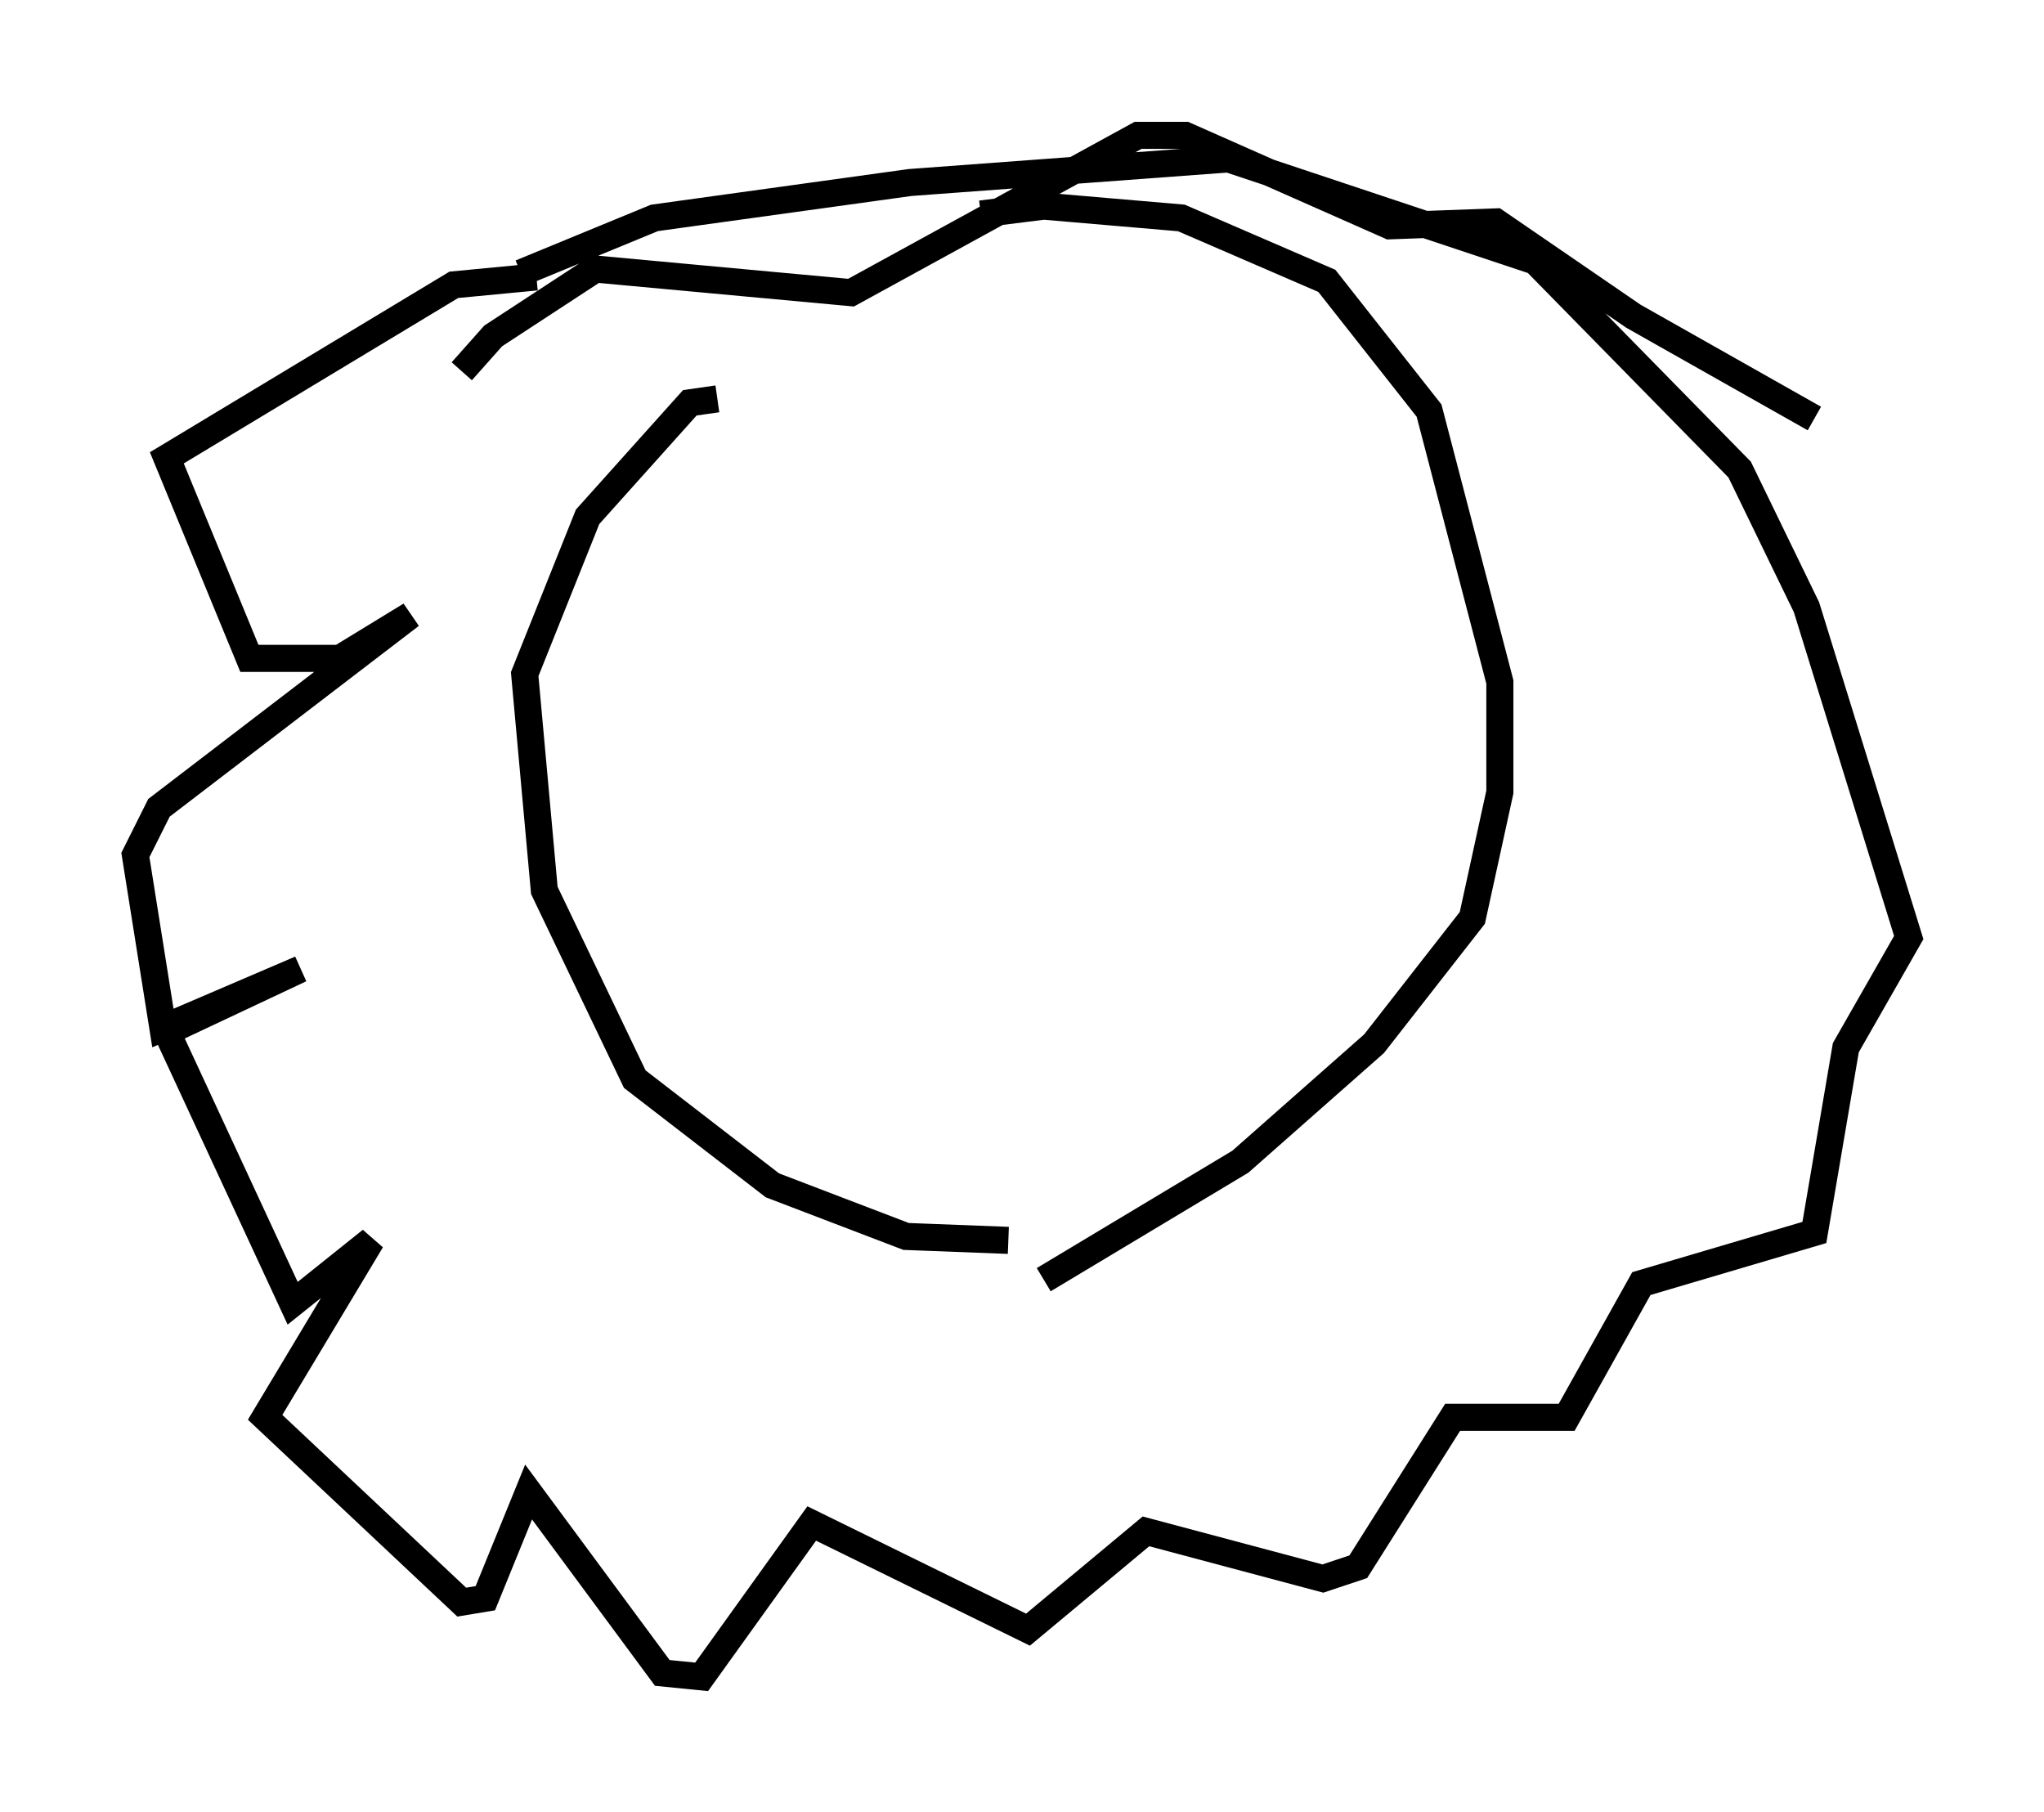 <?xml version="1.0" encoding="utf-8" ?>
<svg baseProfile="full" height="66.938" version="1.1" width="75.508" xmlns="http://www.w3.org/2000/svg" xmlns:ev="http://www.w3.org/2001/xml-events" xmlns:xlink="http://www.w3.org/1999/xlink"><defs /><rect fill="white" height="66.938" width="75.508" x="0" y="0" /><path d="M20.397, 10.52 m-0.581, -0.291 l-3.05, 0.291 -10.603, 6.391 l3.05, 7.408 3.341, 0.0 l2.615, -1.598 -9.296, 7.117 l-0.872, 1.743 1.017, 6.391 l5.084, -2.179 -4.939, 2.324 l4.648, 10.022 2.905, -2.324 l-3.922, 6.536 7.263, 6.827 l0.872, -0.145 1.598, -3.922 l4.939, 6.682 1.453, 0.145 l4.067, -5.665 7.989, 3.922 l4.358, -3.631 6.536, 1.743 l1.307, -0.436 3.486, -5.52 l4.212, 0.0 2.76, -4.939 l6.391, -1.888 1.162, -6.827 l2.324, -4.067 -3.777, -12.201 l-2.469, -5.084 -7.553, -7.698 l-11.33, -3.777 -11.765, 0.872 l-9.441, 1.307 -4.939, 2.034 m-2.179, 3.631 l1.162, -1.307 3.777, -2.469 l9.441, 0.872 10.603, -5.81 l1.743, 0.0 7.553, 3.341 l3.922, -0.145 5.084, 3.486 l6.682, 3.777 m-40.525, -0.726 l-1.017, 0.145 -3.777, 4.212 l-2.324, 5.81 0.726, 7.989 l3.341, 6.972 5.084, 3.922 l4.939, 1.888 3.777, 0.145 m-1.017, -37.911 l2.324, -0.291 5.084, 0.436 l5.374, 2.324 3.777, 4.793 l2.615, 10.022 0.0, 4.067 l-1.017, 4.648 -3.631, 4.648 l-4.939, 4.358 -7.263, 4.358 " fill="none" stroke="black" stroke-width="1" /></svg>